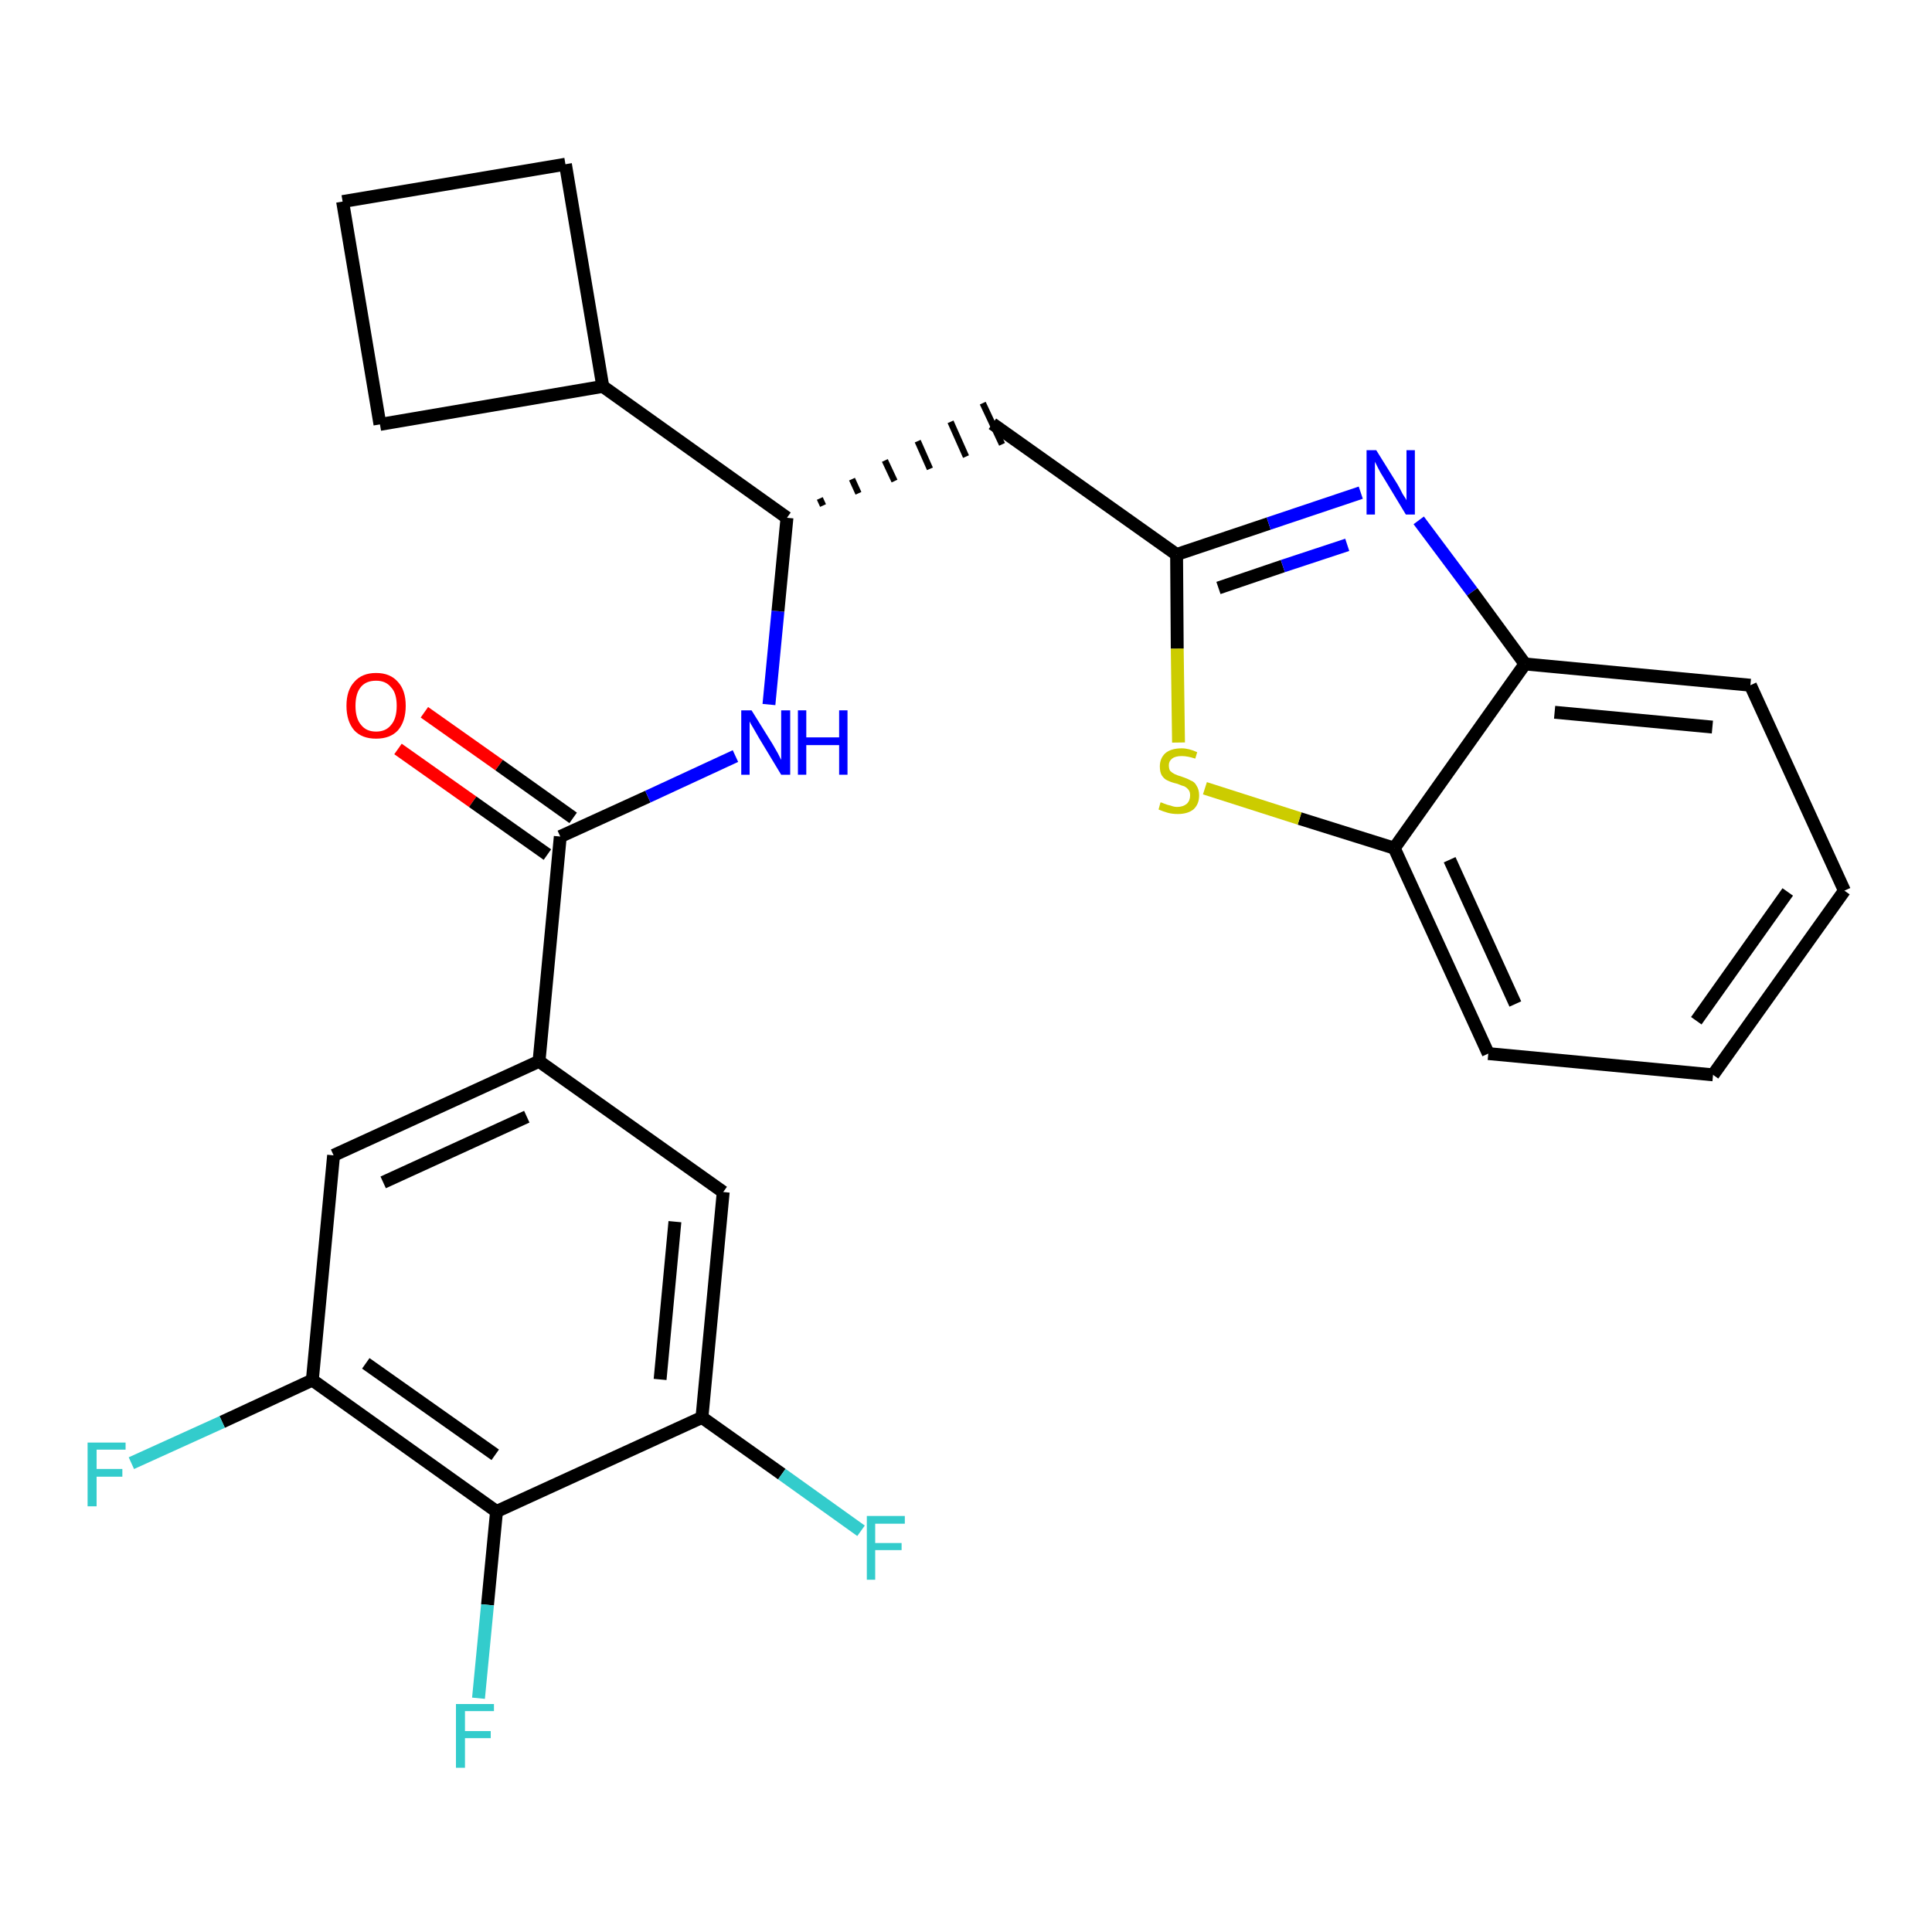 <?xml version='1.0' encoding='iso-8859-1'?>
<svg version='1.1' baseProfile='full'
              xmlns='http://www.w3.org/2000/svg'
                      xmlns:rdkit='http://www.rdkit.org/xml'
                      xmlns:xlink='http://www.w3.org/1999/xlink'
                  xml:space='preserve'
width='300px' height='300px' viewBox='0 0 300 300'>
<!-- END OF HEADER -->
<path class='bond-0 atom-0 atom-1' d='M 61.8,116.3 L 73.4,124.5' style='fill:none;fill-rule:evenodd;stroke:#FF0000;stroke-width:2.0px;stroke-linecap:butt;stroke-linejoin:miter;stroke-opacity:1' />
<path class='bond-0 atom-0 atom-1' d='M 73.4,124.5 L 85.0,132.7' style='fill:none;fill-rule:evenodd;stroke:#000000;stroke-width:2.0px;stroke-linecap:butt;stroke-linejoin:miter;stroke-opacity:1' />
<path class='bond-0 atom-0 atom-1' d='M 65.9,110.6 L 77.5,118.8' style='fill:none;fill-rule:evenodd;stroke:#FF0000;stroke-width:2.0px;stroke-linecap:butt;stroke-linejoin:miter;stroke-opacity:1' />
<path class='bond-0 atom-0 atom-1' d='M 77.5,118.8 L 89.0,127.0' style='fill:none;fill-rule:evenodd;stroke:#000000;stroke-width:2.0px;stroke-linecap:butt;stroke-linejoin:miter;stroke-opacity:1' />
<path class='bond-1 atom-1 atom-2' d='M 87.0,129.9 L 100.6,123.7' style='fill:none;fill-rule:evenodd;stroke:#000000;stroke-width:2.0px;stroke-linecap:butt;stroke-linejoin:miter;stroke-opacity:1' />
<path class='bond-1 atom-1 atom-2' d='M 100.6,123.7 L 114.2,117.4' style='fill:none;fill-rule:evenodd;stroke:#0000FF;stroke-width:2.0px;stroke-linecap:butt;stroke-linejoin:miter;stroke-opacity:1' />
<path class='bond-17 atom-1 atom-18' d='M 87.0,129.9 L 83.7,164.8' style='fill:none;fill-rule:evenodd;stroke:#000000;stroke-width:2.0px;stroke-linecap:butt;stroke-linejoin:miter;stroke-opacity:1' />
<path class='bond-2 atom-2 atom-3' d='M 119.4,109.4 L 120.8,94.9' style='fill:none;fill-rule:evenodd;stroke:#0000FF;stroke-width:2.0px;stroke-linecap:butt;stroke-linejoin:miter;stroke-opacity:1' />
<path class='bond-2 atom-2 atom-3' d='M 120.8,94.9 L 122.2,80.4' style='fill:none;fill-rule:evenodd;stroke:#000000;stroke-width:2.0px;stroke-linecap:butt;stroke-linejoin:miter;stroke-opacity:1' />
<path class='bond-3 atom-3 atom-4' d='M 127.8,78.5 L 127.3,77.4' style='fill:none;fill-rule:evenodd;stroke:#000000;stroke-width:1.0px;stroke-linecap:butt;stroke-linejoin:miter;stroke-opacity:1' />
<path class='bond-3 atom-3 atom-4' d='M 133.3,76.6 L 132.3,74.4' style='fill:none;fill-rule:evenodd;stroke:#000000;stroke-width:1.0px;stroke-linecap:butt;stroke-linejoin:miter;stroke-opacity:1' />
<path class='bond-3 atom-3 atom-4' d='M 138.9,74.7 L 137.4,71.5' style='fill:none;fill-rule:evenodd;stroke:#000000;stroke-width:1.0px;stroke-linecap:butt;stroke-linejoin:miter;stroke-opacity:1' />
<path class='bond-3 atom-3 atom-4' d='M 144.4,72.8 L 142.5,68.5' style='fill:none;fill-rule:evenodd;stroke:#000000;stroke-width:1.0px;stroke-linecap:butt;stroke-linejoin:miter;stroke-opacity:1' />
<path class='bond-3 atom-3 atom-4' d='M 150.0,70.9 L 147.6,65.5' style='fill:none;fill-rule:evenodd;stroke:#000000;stroke-width:1.0px;stroke-linecap:butt;stroke-linejoin:miter;stroke-opacity:1' />
<path class='bond-3 atom-3 atom-4' d='M 155.6,69.0 L 152.6,62.6' style='fill:none;fill-rule:evenodd;stroke:#000000;stroke-width:1.0px;stroke-linecap:butt;stroke-linejoin:miter;stroke-opacity:1' />
<path class='bond-13 atom-3 atom-14' d='M 122.2,80.4 L 93.6,60.0' style='fill:none;fill-rule:evenodd;stroke:#000000;stroke-width:2.0px;stroke-linecap:butt;stroke-linejoin:miter;stroke-opacity:1' />
<path class='bond-4 atom-4 atom-5' d='M 154.1,65.8 L 182.7,86.1' style='fill:none;fill-rule:evenodd;stroke:#000000;stroke-width:2.0px;stroke-linecap:butt;stroke-linejoin:miter;stroke-opacity:1' />
<path class='bond-5 atom-5 atom-6' d='M 182.7,86.1 L 197.0,81.3' style='fill:none;fill-rule:evenodd;stroke:#000000;stroke-width:2.0px;stroke-linecap:butt;stroke-linejoin:miter;stroke-opacity:1' />
<path class='bond-5 atom-5 atom-6' d='M 197.0,81.3 L 211.3,76.5' style='fill:none;fill-rule:evenodd;stroke:#0000FF;stroke-width:2.0px;stroke-linecap:butt;stroke-linejoin:miter;stroke-opacity:1' />
<path class='bond-5 atom-5 atom-6' d='M 189.2,91.3 L 199.2,87.9' style='fill:none;fill-rule:evenodd;stroke:#000000;stroke-width:2.0px;stroke-linecap:butt;stroke-linejoin:miter;stroke-opacity:1' />
<path class='bond-5 atom-5 atom-6' d='M 199.2,87.9 L 209.2,84.6' style='fill:none;fill-rule:evenodd;stroke:#0000FF;stroke-width:2.0px;stroke-linecap:butt;stroke-linejoin:miter;stroke-opacity:1' />
<path class='bond-26 atom-13 atom-5' d='M 183.0,115.3 L 182.8,100.7' style='fill:none;fill-rule:evenodd;stroke:#CCCC00;stroke-width:2.0px;stroke-linecap:butt;stroke-linejoin:miter;stroke-opacity:1' />
<path class='bond-26 atom-13 atom-5' d='M 182.8,100.7 L 182.7,86.1' style='fill:none;fill-rule:evenodd;stroke:#000000;stroke-width:2.0px;stroke-linecap:butt;stroke-linejoin:miter;stroke-opacity:1' />
<path class='bond-6 atom-6 atom-7' d='M 220.3,80.8 L 228.6,91.9' style='fill:none;fill-rule:evenodd;stroke:#0000FF;stroke-width:2.0px;stroke-linecap:butt;stroke-linejoin:miter;stroke-opacity:1' />
<path class='bond-6 atom-6 atom-7' d='M 228.6,91.9 L 236.8,103.1' style='fill:none;fill-rule:evenodd;stroke:#000000;stroke-width:2.0px;stroke-linecap:butt;stroke-linejoin:miter;stroke-opacity:1' />
<path class='bond-7 atom-7 atom-8' d='M 236.8,103.1 L 271.8,106.4' style='fill:none;fill-rule:evenodd;stroke:#000000;stroke-width:2.0px;stroke-linecap:butt;stroke-linejoin:miter;stroke-opacity:1' />
<path class='bond-7 atom-7 atom-8' d='M 241.4,110.6 L 265.9,112.9' style='fill:none;fill-rule:evenodd;stroke:#000000;stroke-width:2.0px;stroke-linecap:butt;stroke-linejoin:miter;stroke-opacity:1' />
<path class='bond-29 atom-12 atom-7' d='M 216.5,131.7 L 236.8,103.1' style='fill:none;fill-rule:evenodd;stroke:#000000;stroke-width:2.0px;stroke-linecap:butt;stroke-linejoin:miter;stroke-opacity:1' />
<path class='bond-8 atom-8 atom-9' d='M 271.8,106.4 L 286.4,138.3' style='fill:none;fill-rule:evenodd;stroke:#000000;stroke-width:2.0px;stroke-linecap:butt;stroke-linejoin:miter;stroke-opacity:1' />
<path class='bond-9 atom-9 atom-10' d='M 286.4,138.3 L 266.0,166.9' style='fill:none;fill-rule:evenodd;stroke:#000000;stroke-width:2.0px;stroke-linecap:butt;stroke-linejoin:miter;stroke-opacity:1' />
<path class='bond-9 atom-9 atom-10' d='M 277.6,138.5 L 263.4,158.5' style='fill:none;fill-rule:evenodd;stroke:#000000;stroke-width:2.0px;stroke-linecap:butt;stroke-linejoin:miter;stroke-opacity:1' />
<path class='bond-10 atom-10 atom-11' d='M 266.0,166.9 L 231.1,163.6' style='fill:none;fill-rule:evenodd;stroke:#000000;stroke-width:2.0px;stroke-linecap:butt;stroke-linejoin:miter;stroke-opacity:1' />
<path class='bond-11 atom-11 atom-12' d='M 231.1,163.6 L 216.5,131.7' style='fill:none;fill-rule:evenodd;stroke:#000000;stroke-width:2.0px;stroke-linecap:butt;stroke-linejoin:miter;stroke-opacity:1' />
<path class='bond-11 atom-11 atom-12' d='M 235.3,155.9 L 225.1,133.5' style='fill:none;fill-rule:evenodd;stroke:#000000;stroke-width:2.0px;stroke-linecap:butt;stroke-linejoin:miter;stroke-opacity:1' />
<path class='bond-12 atom-12 atom-13' d='M 216.5,131.7 L 201.8,127.1' style='fill:none;fill-rule:evenodd;stroke:#000000;stroke-width:2.0px;stroke-linecap:butt;stroke-linejoin:miter;stroke-opacity:1' />
<path class='bond-12 atom-12 atom-13' d='M 201.8,127.1 L 187.1,122.4' style='fill:none;fill-rule:evenodd;stroke:#CCCC00;stroke-width:2.0px;stroke-linecap:butt;stroke-linejoin:miter;stroke-opacity:1' />
<path class='bond-14 atom-14 atom-15' d='M 93.6,60.0 L 87.8,25.5' style='fill:none;fill-rule:evenodd;stroke:#000000;stroke-width:2.0px;stroke-linecap:butt;stroke-linejoin:miter;stroke-opacity:1' />
<path class='bond-27 atom-17 atom-14' d='M 59.0,65.9 L 93.6,60.0' style='fill:none;fill-rule:evenodd;stroke:#000000;stroke-width:2.0px;stroke-linecap:butt;stroke-linejoin:miter;stroke-opacity:1' />
<path class='bond-15 atom-15 atom-16' d='M 87.8,25.5 L 53.2,31.3' style='fill:none;fill-rule:evenodd;stroke:#000000;stroke-width:2.0px;stroke-linecap:butt;stroke-linejoin:miter;stroke-opacity:1' />
<path class='bond-16 atom-16 atom-17' d='M 53.2,31.3 L 59.0,65.9' style='fill:none;fill-rule:evenodd;stroke:#000000;stroke-width:2.0px;stroke-linecap:butt;stroke-linejoin:miter;stroke-opacity:1' />
<path class='bond-18 atom-18 atom-19' d='M 83.7,164.8 L 51.8,179.4' style='fill:none;fill-rule:evenodd;stroke:#000000;stroke-width:2.0px;stroke-linecap:butt;stroke-linejoin:miter;stroke-opacity:1' />
<path class='bond-18 atom-18 atom-19' d='M 81.8,173.4 L 59.5,183.6' style='fill:none;fill-rule:evenodd;stroke:#000000;stroke-width:2.0px;stroke-linecap:butt;stroke-linejoin:miter;stroke-opacity:1' />
<path class='bond-28 atom-26 atom-18' d='M 112.3,185.1 L 83.7,164.8' style='fill:none;fill-rule:evenodd;stroke:#000000;stroke-width:2.0px;stroke-linecap:butt;stroke-linejoin:miter;stroke-opacity:1' />
<path class='bond-19 atom-19 atom-20' d='M 51.8,179.4 L 48.5,214.3' style='fill:none;fill-rule:evenodd;stroke:#000000;stroke-width:2.0px;stroke-linecap:butt;stroke-linejoin:miter;stroke-opacity:1' />
<path class='bond-20 atom-20 atom-21' d='M 48.5,214.3 L 34.5,220.8' style='fill:none;fill-rule:evenodd;stroke:#000000;stroke-width:2.0px;stroke-linecap:butt;stroke-linejoin:miter;stroke-opacity:1' />
<path class='bond-20 atom-20 atom-21' d='M 34.5,220.8 L 20.4,227.2' style='fill:none;fill-rule:evenodd;stroke:#33CCCC;stroke-width:2.0px;stroke-linecap:butt;stroke-linejoin:miter;stroke-opacity:1' />
<path class='bond-21 atom-20 atom-22' d='M 48.5,214.3 L 77.1,234.7' style='fill:none;fill-rule:evenodd;stroke:#000000;stroke-width:2.0px;stroke-linecap:butt;stroke-linejoin:miter;stroke-opacity:1' />
<path class='bond-21 atom-20 atom-22' d='M 56.8,211.7 L 76.9,225.9' style='fill:none;fill-rule:evenodd;stroke:#000000;stroke-width:2.0px;stroke-linecap:butt;stroke-linejoin:miter;stroke-opacity:1' />
<path class='bond-22 atom-22 atom-23' d='M 77.1,234.7 L 75.7,249.2' style='fill:none;fill-rule:evenodd;stroke:#000000;stroke-width:2.0px;stroke-linecap:butt;stroke-linejoin:miter;stroke-opacity:1' />
<path class='bond-22 atom-22 atom-23' d='M 75.7,249.2 L 74.3,263.7' style='fill:none;fill-rule:evenodd;stroke:#33CCCC;stroke-width:2.0px;stroke-linecap:butt;stroke-linejoin:miter;stroke-opacity:1' />
<path class='bond-23 atom-22 atom-24' d='M 77.1,234.7 L 109.0,220.1' style='fill:none;fill-rule:evenodd;stroke:#000000;stroke-width:2.0px;stroke-linecap:butt;stroke-linejoin:miter;stroke-opacity:1' />
<path class='bond-24 atom-24 atom-25' d='M 109.0,220.1 L 121.4,228.9' style='fill:none;fill-rule:evenodd;stroke:#000000;stroke-width:2.0px;stroke-linecap:butt;stroke-linejoin:miter;stroke-opacity:1' />
<path class='bond-24 atom-24 atom-25' d='M 121.4,228.9 L 133.7,237.7' style='fill:none;fill-rule:evenodd;stroke:#33CCCC;stroke-width:2.0px;stroke-linecap:butt;stroke-linejoin:miter;stroke-opacity:1' />
<path class='bond-25 atom-24 atom-26' d='M 109.0,220.1 L 112.3,185.1' style='fill:none;fill-rule:evenodd;stroke:#000000;stroke-width:2.0px;stroke-linecap:butt;stroke-linejoin:miter;stroke-opacity:1' />
<path class='bond-25 atom-24 atom-26' d='M 102.5,214.2 L 104.8,189.7' style='fill:none;fill-rule:evenodd;stroke:#000000;stroke-width:2.0px;stroke-linecap:butt;stroke-linejoin:miter;stroke-opacity:1' />
<path  class='atom-0' d='M 53.8 109.6
Q 53.8 107.2, 55.0 105.9
Q 56.2 104.5, 58.4 104.5
Q 60.6 104.5, 61.8 105.9
Q 63.0 107.2, 63.0 109.6
Q 63.0 112.0, 61.8 113.4
Q 60.6 114.7, 58.4 114.7
Q 56.2 114.7, 55.0 113.4
Q 53.8 112.0, 53.8 109.6
M 58.4 113.6
Q 59.9 113.6, 60.7 112.6
Q 61.6 111.6, 61.6 109.6
Q 61.6 107.6, 60.7 106.7
Q 59.9 105.7, 58.4 105.7
Q 56.9 105.7, 56.1 106.6
Q 55.2 107.6, 55.2 109.6
Q 55.2 111.6, 56.1 112.6
Q 56.9 113.6, 58.4 113.6
' fill='#FF0000'/>
<path  class='atom-2' d='M 116.7 110.3
L 120.0 115.6
Q 120.3 116.1, 120.8 117.0
Q 121.3 118.0, 121.3 118.0
L 121.3 110.3
L 122.7 110.3
L 122.7 120.3
L 121.3 120.3
L 117.8 114.5
Q 117.4 113.8, 117.0 113.1
Q 116.5 112.3, 116.4 112.0
L 116.4 120.3
L 115.1 120.3
L 115.1 110.3
L 116.7 110.3
' fill='#0000FF'/>
<path  class='atom-2' d='M 123.9 110.3
L 125.2 110.3
L 125.2 114.5
L 130.3 114.5
L 130.3 110.3
L 131.6 110.3
L 131.6 120.3
L 130.3 120.3
L 130.3 115.7
L 125.2 115.7
L 125.2 120.3
L 123.9 120.3
L 123.9 110.3
' fill='#0000FF'/>
<path  class='atom-6' d='M 213.7 69.9
L 217.0 75.2
Q 217.3 75.7, 217.8 76.7
Q 218.4 77.6, 218.4 77.7
L 218.4 69.9
L 219.7 69.9
L 219.7 79.9
L 218.3 79.9
L 214.8 74.1
Q 214.4 73.5, 214.0 72.7
Q 213.6 71.9, 213.5 71.7
L 213.5 79.9
L 212.2 79.9
L 212.2 69.9
L 213.7 69.9
' fill='#0000FF'/>
<path  class='atom-13' d='M 180.2 124.6
Q 180.4 124.6, 180.8 124.8
Q 181.3 125.0, 181.8 125.1
Q 182.3 125.3, 182.8 125.3
Q 183.7 125.3, 184.3 124.8
Q 184.8 124.3, 184.8 123.5
Q 184.8 123.0, 184.6 122.7
Q 184.3 122.3, 183.9 122.1
Q 183.5 122.0, 182.8 121.7
Q 181.9 121.5, 181.3 121.2
Q 180.8 121.0, 180.4 120.4
Q 180.1 119.9, 180.1 119.0
Q 180.1 117.8, 180.9 117.0
Q 181.8 116.2, 183.5 116.2
Q 184.6 116.2, 185.9 116.8
L 185.6 117.8
Q 184.4 117.4, 183.5 117.4
Q 182.5 117.4, 182.0 117.8
Q 181.5 118.2, 181.5 118.8
Q 181.5 119.4, 181.7 119.7
Q 182.0 120.0, 182.4 120.2
Q 182.8 120.4, 183.5 120.6
Q 184.4 120.9, 184.9 121.2
Q 185.5 121.4, 185.8 122.0
Q 186.2 122.6, 186.2 123.5
Q 186.2 124.9, 185.3 125.7
Q 184.4 126.4, 182.9 126.4
Q 182.0 126.4, 181.3 126.2
Q 180.6 126.0, 179.9 125.7
L 180.2 124.6
' fill='#CCCC00'/>
<path  class='atom-21' d='M 13.6 224.0
L 19.5 224.0
L 19.5 225.1
L 15.0 225.1
L 15.0 228.1
L 19.0 228.1
L 19.0 229.3
L 15.0 229.3
L 15.0 233.9
L 13.6 233.9
L 13.6 224.0
' fill='#33CCCC'/>
<path  class='atom-23' d='M 70.8 264.6
L 76.7 264.6
L 76.7 265.7
L 72.2 265.7
L 72.2 268.8
L 76.2 268.8
L 76.2 269.9
L 72.2 269.9
L 72.2 274.5
L 70.8 274.5
L 70.8 264.6
' fill='#33CCCC'/>
<path  class='atom-25' d='M 134.6 235.4
L 140.5 235.4
L 140.5 236.6
L 135.9 236.6
L 135.9 239.6
L 140.0 239.6
L 140.0 240.7
L 135.9 240.7
L 135.9 245.3
L 134.6 245.3
L 134.6 235.4
' fill='#33CCCC'/>
</svg>
